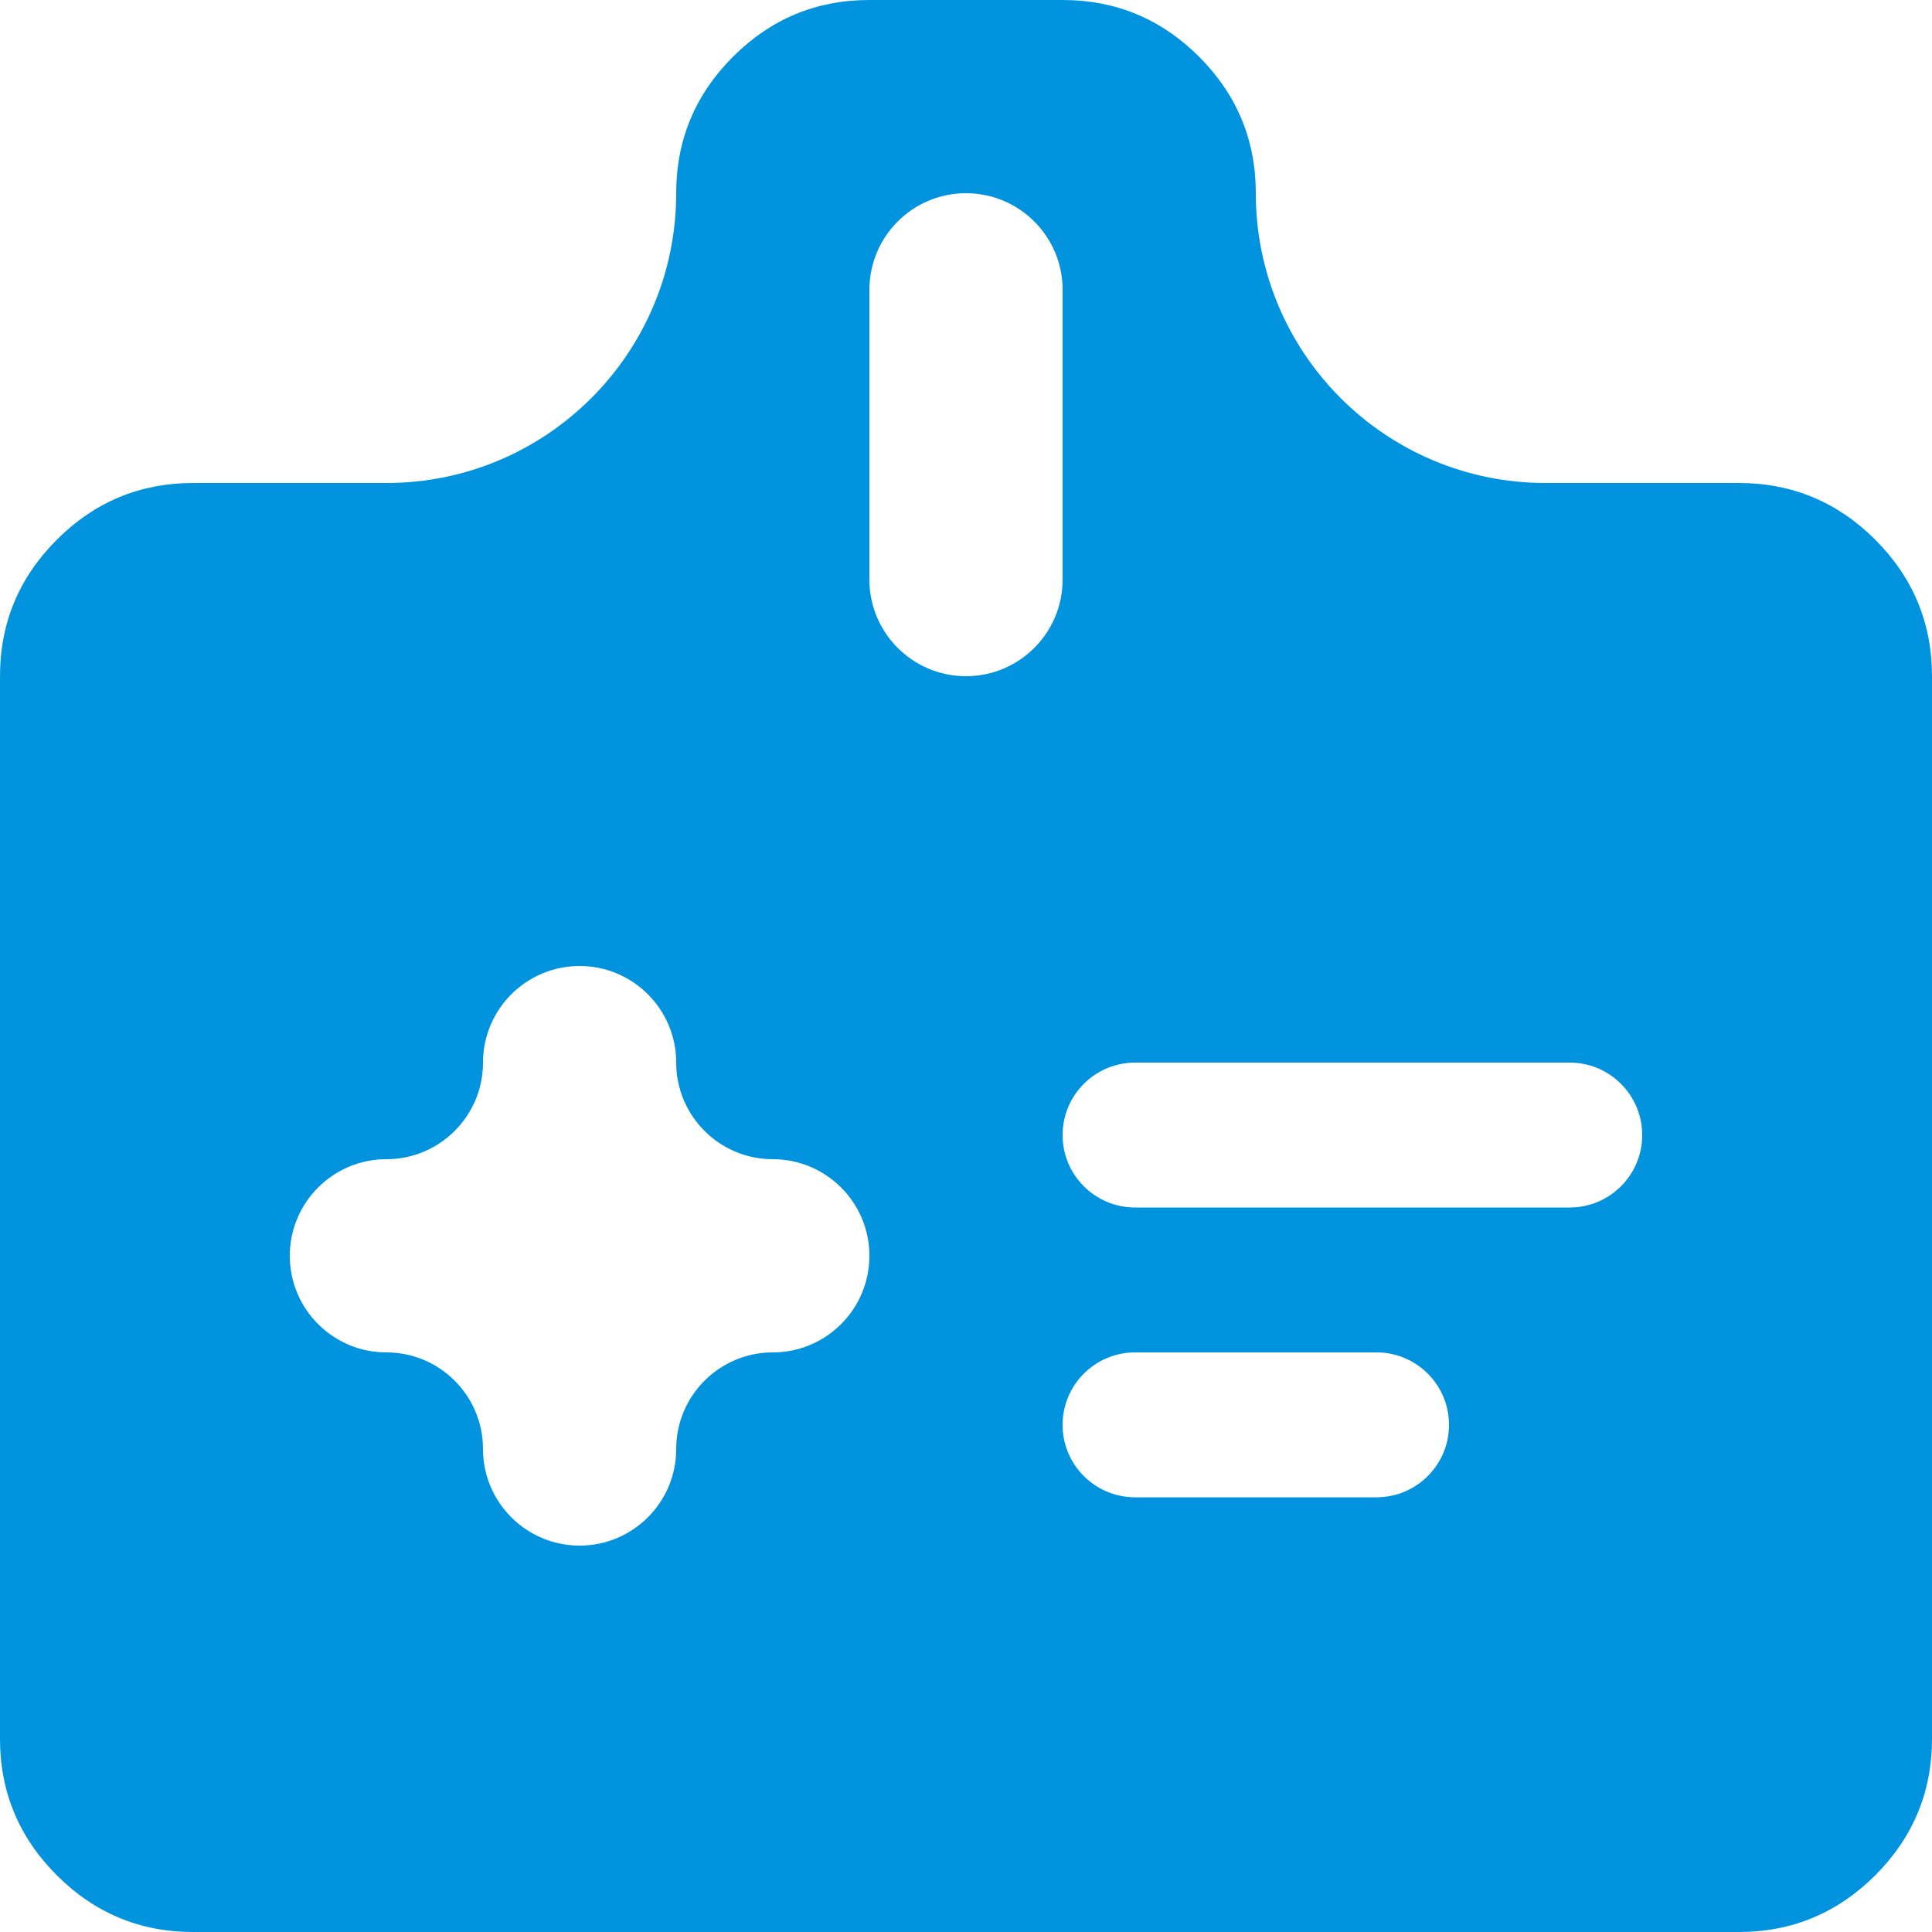 <svg width="25" height="25" viewBox="0 0 25 25" xmlns="http://www.w3.org/2000/svg">
<path d="M6.25 18.75C6.25 19.44 6.81 20 7.5 20C8.19 20 8.75 19.44 8.75 18.75C8.75 18.06 9.31 17.5 10 17.5C10.69 17.5 11.25 16.94 11.25 16.25C11.25 15.56 10.69 15 10 15C9.31 15 8.75 14.44 8.75 13.75C8.75 13.06 8.19 12.5 7.5 12.5C6.81 12.5 6.25 13.06 6.25 13.75C6.25 14.44 5.69 15 5 15C4.31 15 3.75 15.56 3.75 16.25C3.75 16.94 4.31 17.5 5 17.5C5.69 17.5 6.25 18.06 6.25 18.75ZM13.75 14.688C13.75 15.205 14.17 15.625 14.688 15.625H20.312C20.83 15.625 21.25 15.205 21.25 14.688C21.25 14.17 20.83 13.75 20.312 13.75H14.688C14.17 13.75 13.75 14.17 13.75 14.688ZM13.75 18.438C13.75 18.955 14.17 19.375 14.688 19.375H17.812C18.33 19.375 18.75 18.955 18.75 18.438C18.75 17.92 18.33 17.5 17.812 17.5H14.688C14.17 17.5 13.75 17.92 13.75 18.438ZM2.5 25C1.812 25 1.224 24.755 0.735 24.266C0.245 23.776 0 23.188 0 22.5V8.75C0 8.062 0.245 7.474 0.735 6.984C1.224 6.495 1.812 6.25 2.5 6.25H5C7.071 6.25 8.75 4.571 8.75 2.5C8.75 1.812 8.995 1.224 9.485 0.734C9.974 0.245 10.562 0 11.25 0H13.75C14.438 0 15.026 0.245 15.516 0.734C16.005 1.224 16.25 1.812 16.25 2.5C16.25 4.571 17.929 6.25 20 6.25H22.5C23.188 6.25 23.776 6.495 24.266 6.984C24.755 7.474 25 8.062 25 8.75V22.5C25 23.188 24.755 23.776 24.266 24.266C23.776 24.755 23.188 25 22.5 25H2.5ZM11.25 7.5C11.25 8.19 11.81 8.75 12.5 8.75C13.19 8.75 13.75 8.19 13.75 7.5V3.75C13.75 3.06 13.19 2.5 12.5 2.5C11.81 2.5 11.25 3.06 11.25 3.75V7.5Z" fill="#0193DE"/>
</svg>
